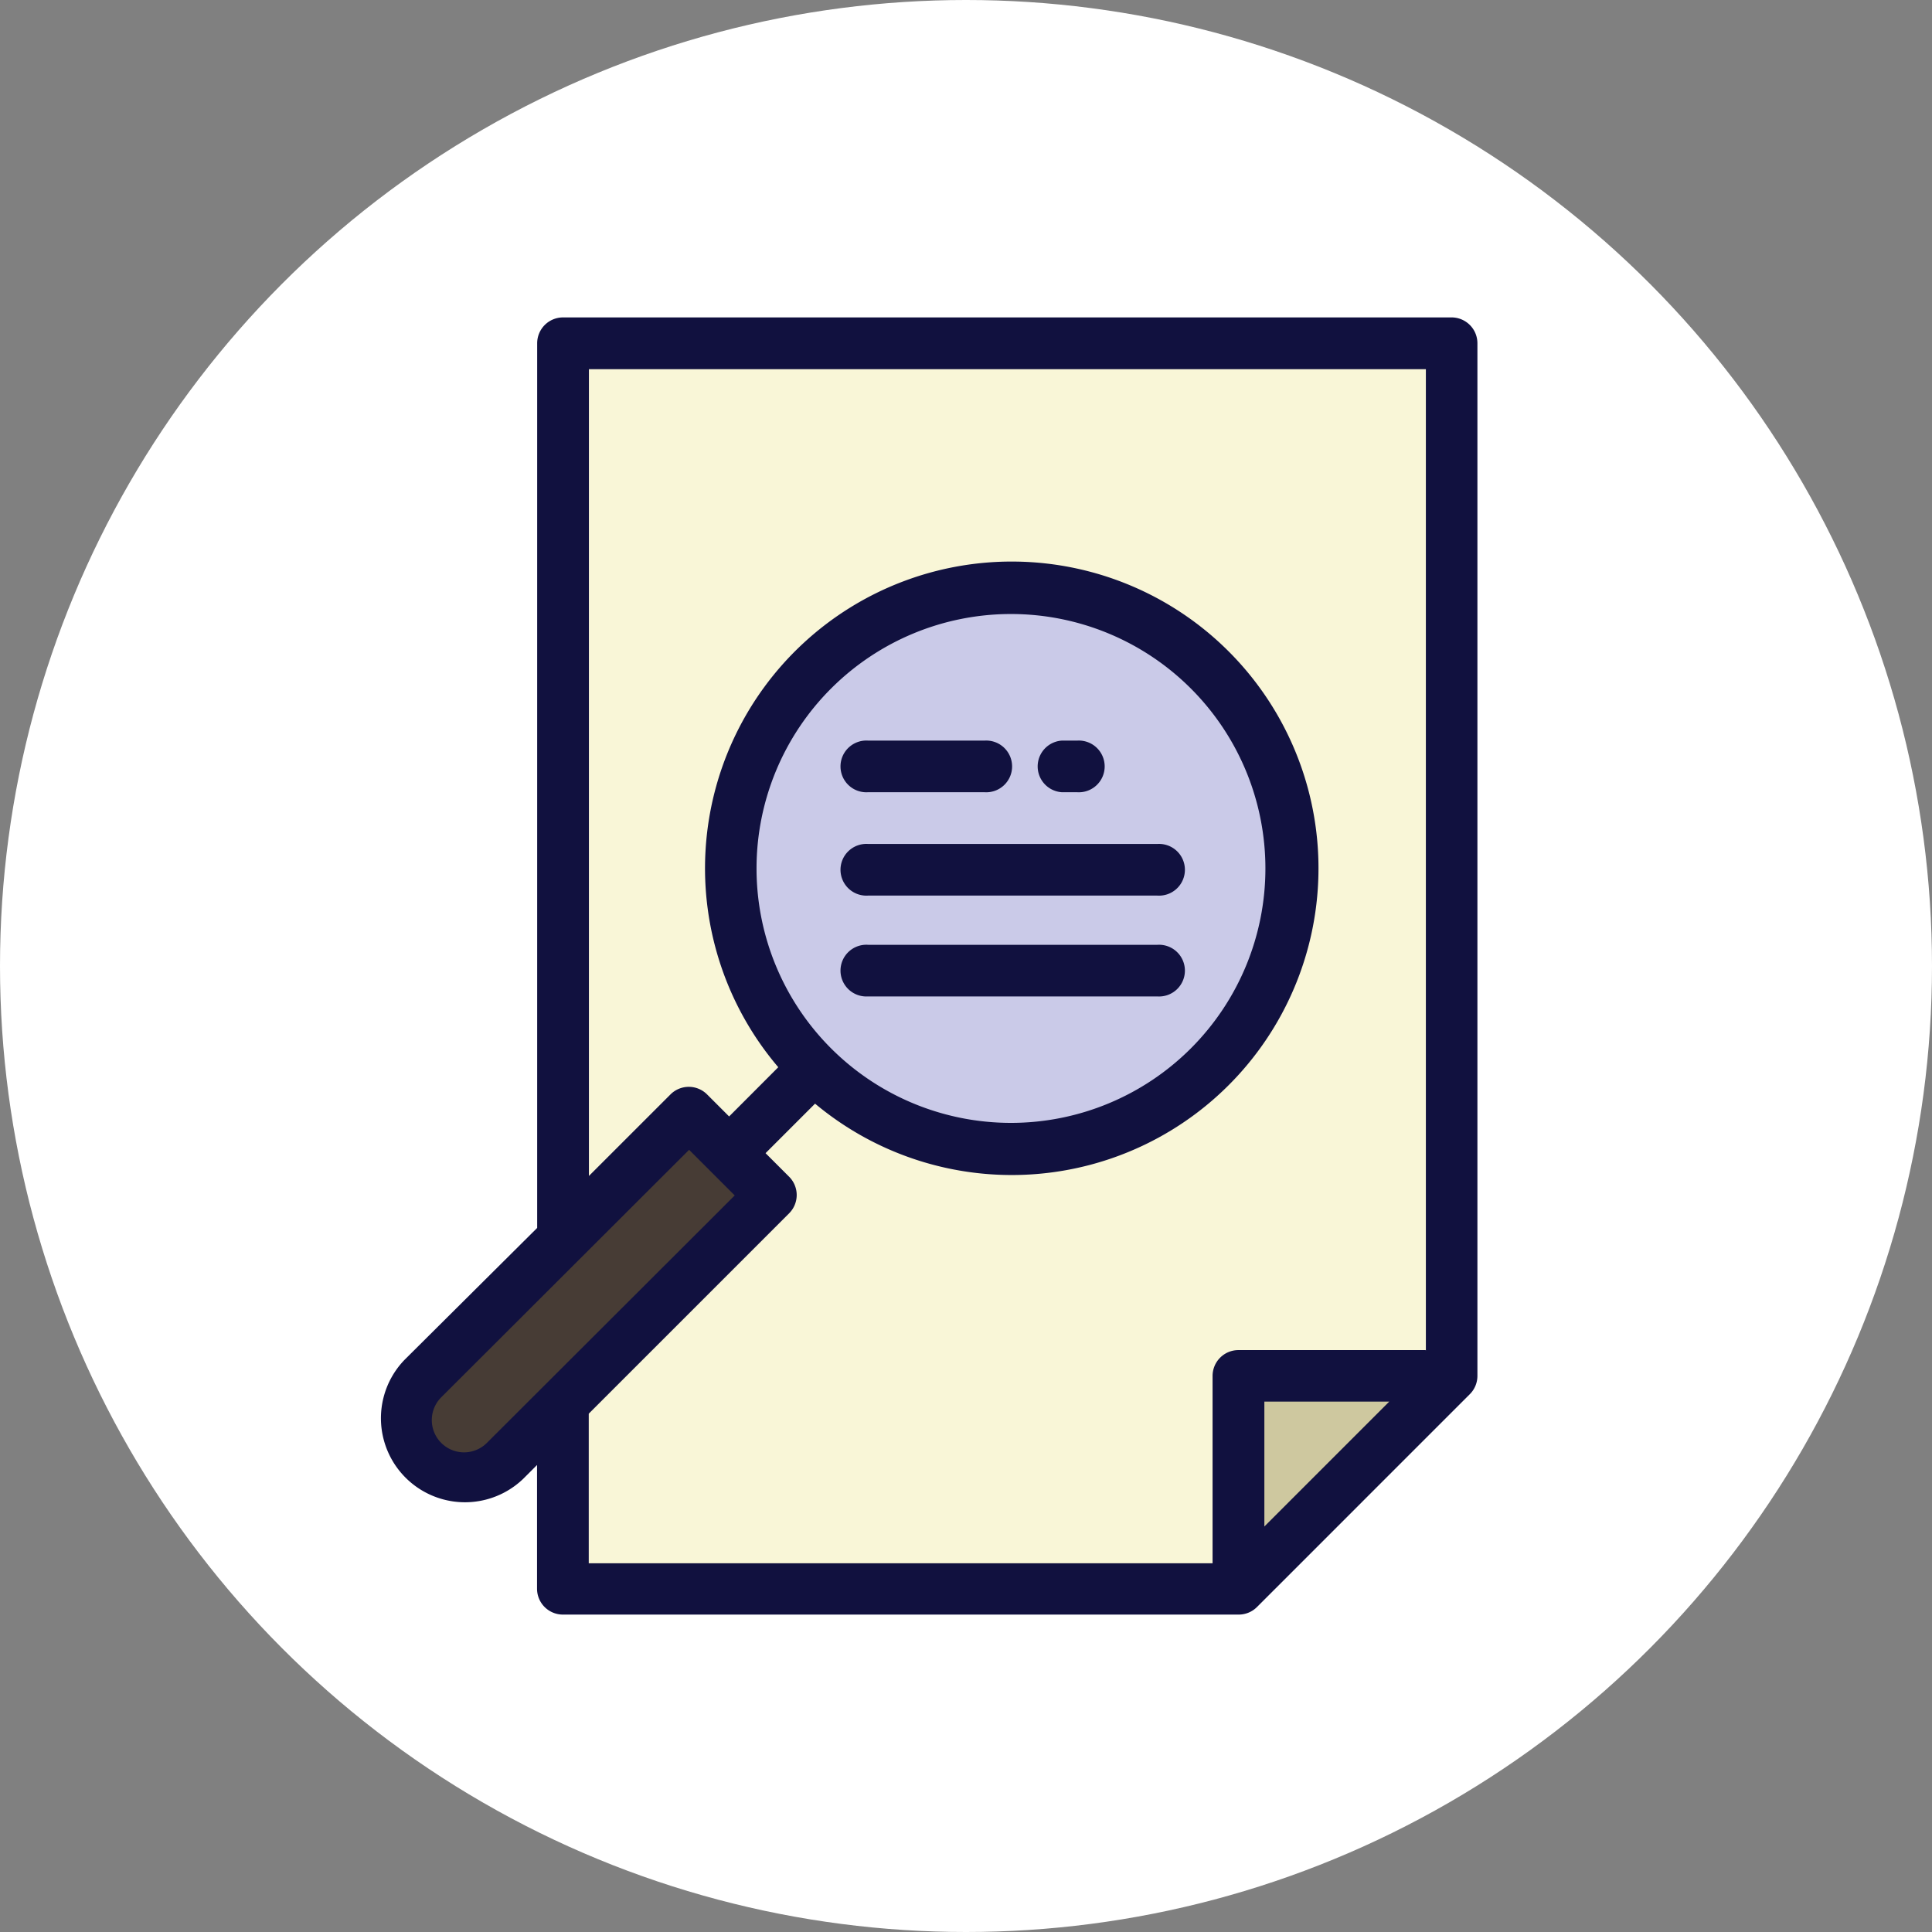 <svg xmlns="http://www.w3.org/2000/svg" viewBox="0 0 720 720">
    <rect x="0" y="0" width="720" height="720" fill="#808080" stroke="none"/>
    <defs>
        <style>
            .cls-1{fill:#fff;}.cls-2{fill:#cec89f;}.cls-3{fill:#f9f6d7;}.cls-4{fill:#473c35;}.cls-5{fill:#cacae8;}.cls-6{fill:#11113f;}
        </style>
    </defs>
    <title>searching</title>
    <g id="Слой_2" data-name="Слой 2">
        <g id="Layer_1" data-name="Layer 1">
            <circle class="cls-1" cx="360" cy="360" r="360"/>
            <polygon class="cls-2" points="463.86 511.9 534.03 513.41 470.65 582.08 463.86 511.9"/>
            <polygon class="cls-3"
                     points="209.57 128.59 540.06 128.59 540.06 513.41 468.38 513.41 462.34 589.63 209.57 593.39 209.57 128.59"/>
            <polygon class="cls-4" points="257.1 413.81 285.02 446.26 174.11 553.41 147.69 525.49 257.1 413.81"/>
            <circle class="cls-5" cx="377.41" cy="324.18" r="105.96"/>
            <path class="cls-6"
                  d="M541,118.29H209.83a9.64,9.64,0,0,0-9.64,9.64h0V457.61l-49.47,49.2A31.32,31.32,0,0,0,195,551.1l5.14-5.14v46.11a9.64,9.64,0,0,0,9.64,9.64H461.65a9.65,9.65,0,0,0,6.79-2.82l79.33-79.33a9.64,9.64,0,0,0,2.82-6.79V128A9.64,9.64,0,0,0,541,118.29ZM181.44,537.73a12,12,0,0,1-17-17l92.37-92.23,17,17Zm289.75,31.15V522.33h46.55Zm60.09-65.74H461.53a9.64,9.64,0,0,0-9.64,9.64h0v69.8H219.41V526.84l74.7-74.7a9.64,9.64,0,0,0,0-13.58l-8.81-8.81,18.45-18.45a114.31,114.31,0,1,0-13.71-13.58l-18.32,18.35-8.24-8.24a9.64,9.64,0,0,0-13.58,0l-30.43,30.42V137.58H531.38V503.31ZM281.94,323.56a94.82,94.82,0,1,1,0,.17Z"/>
            <path class="cls-6" d="M431.29,314.52H323.52a9.64,9.64,0,1,0-.06,19.24H431.29a9.64,9.64,0,1,0,.06-19.24Z"/>
            <path class="cls-6" d="M431.29,352.1H323.52a9.64,9.64,0,1,0-.06,19.24H431.29a9.64,9.64,0,1,0,.06-19.24Z"/>
            <path class="cls-6" d="M366.74,276H323.52a9.64,9.64,0,1,0-.06,19.24h43.43a9.64,9.64,0,1,0,.06-19.24h-.2Z"/>
            <path class="cls-6" d="M401.39,276h-5.66a9.64,9.64,0,0,0,0,19.24h5.66a9.64,9.64,0,1,0,.06-19.24Z"/>
        </g>
    </g>
</svg>